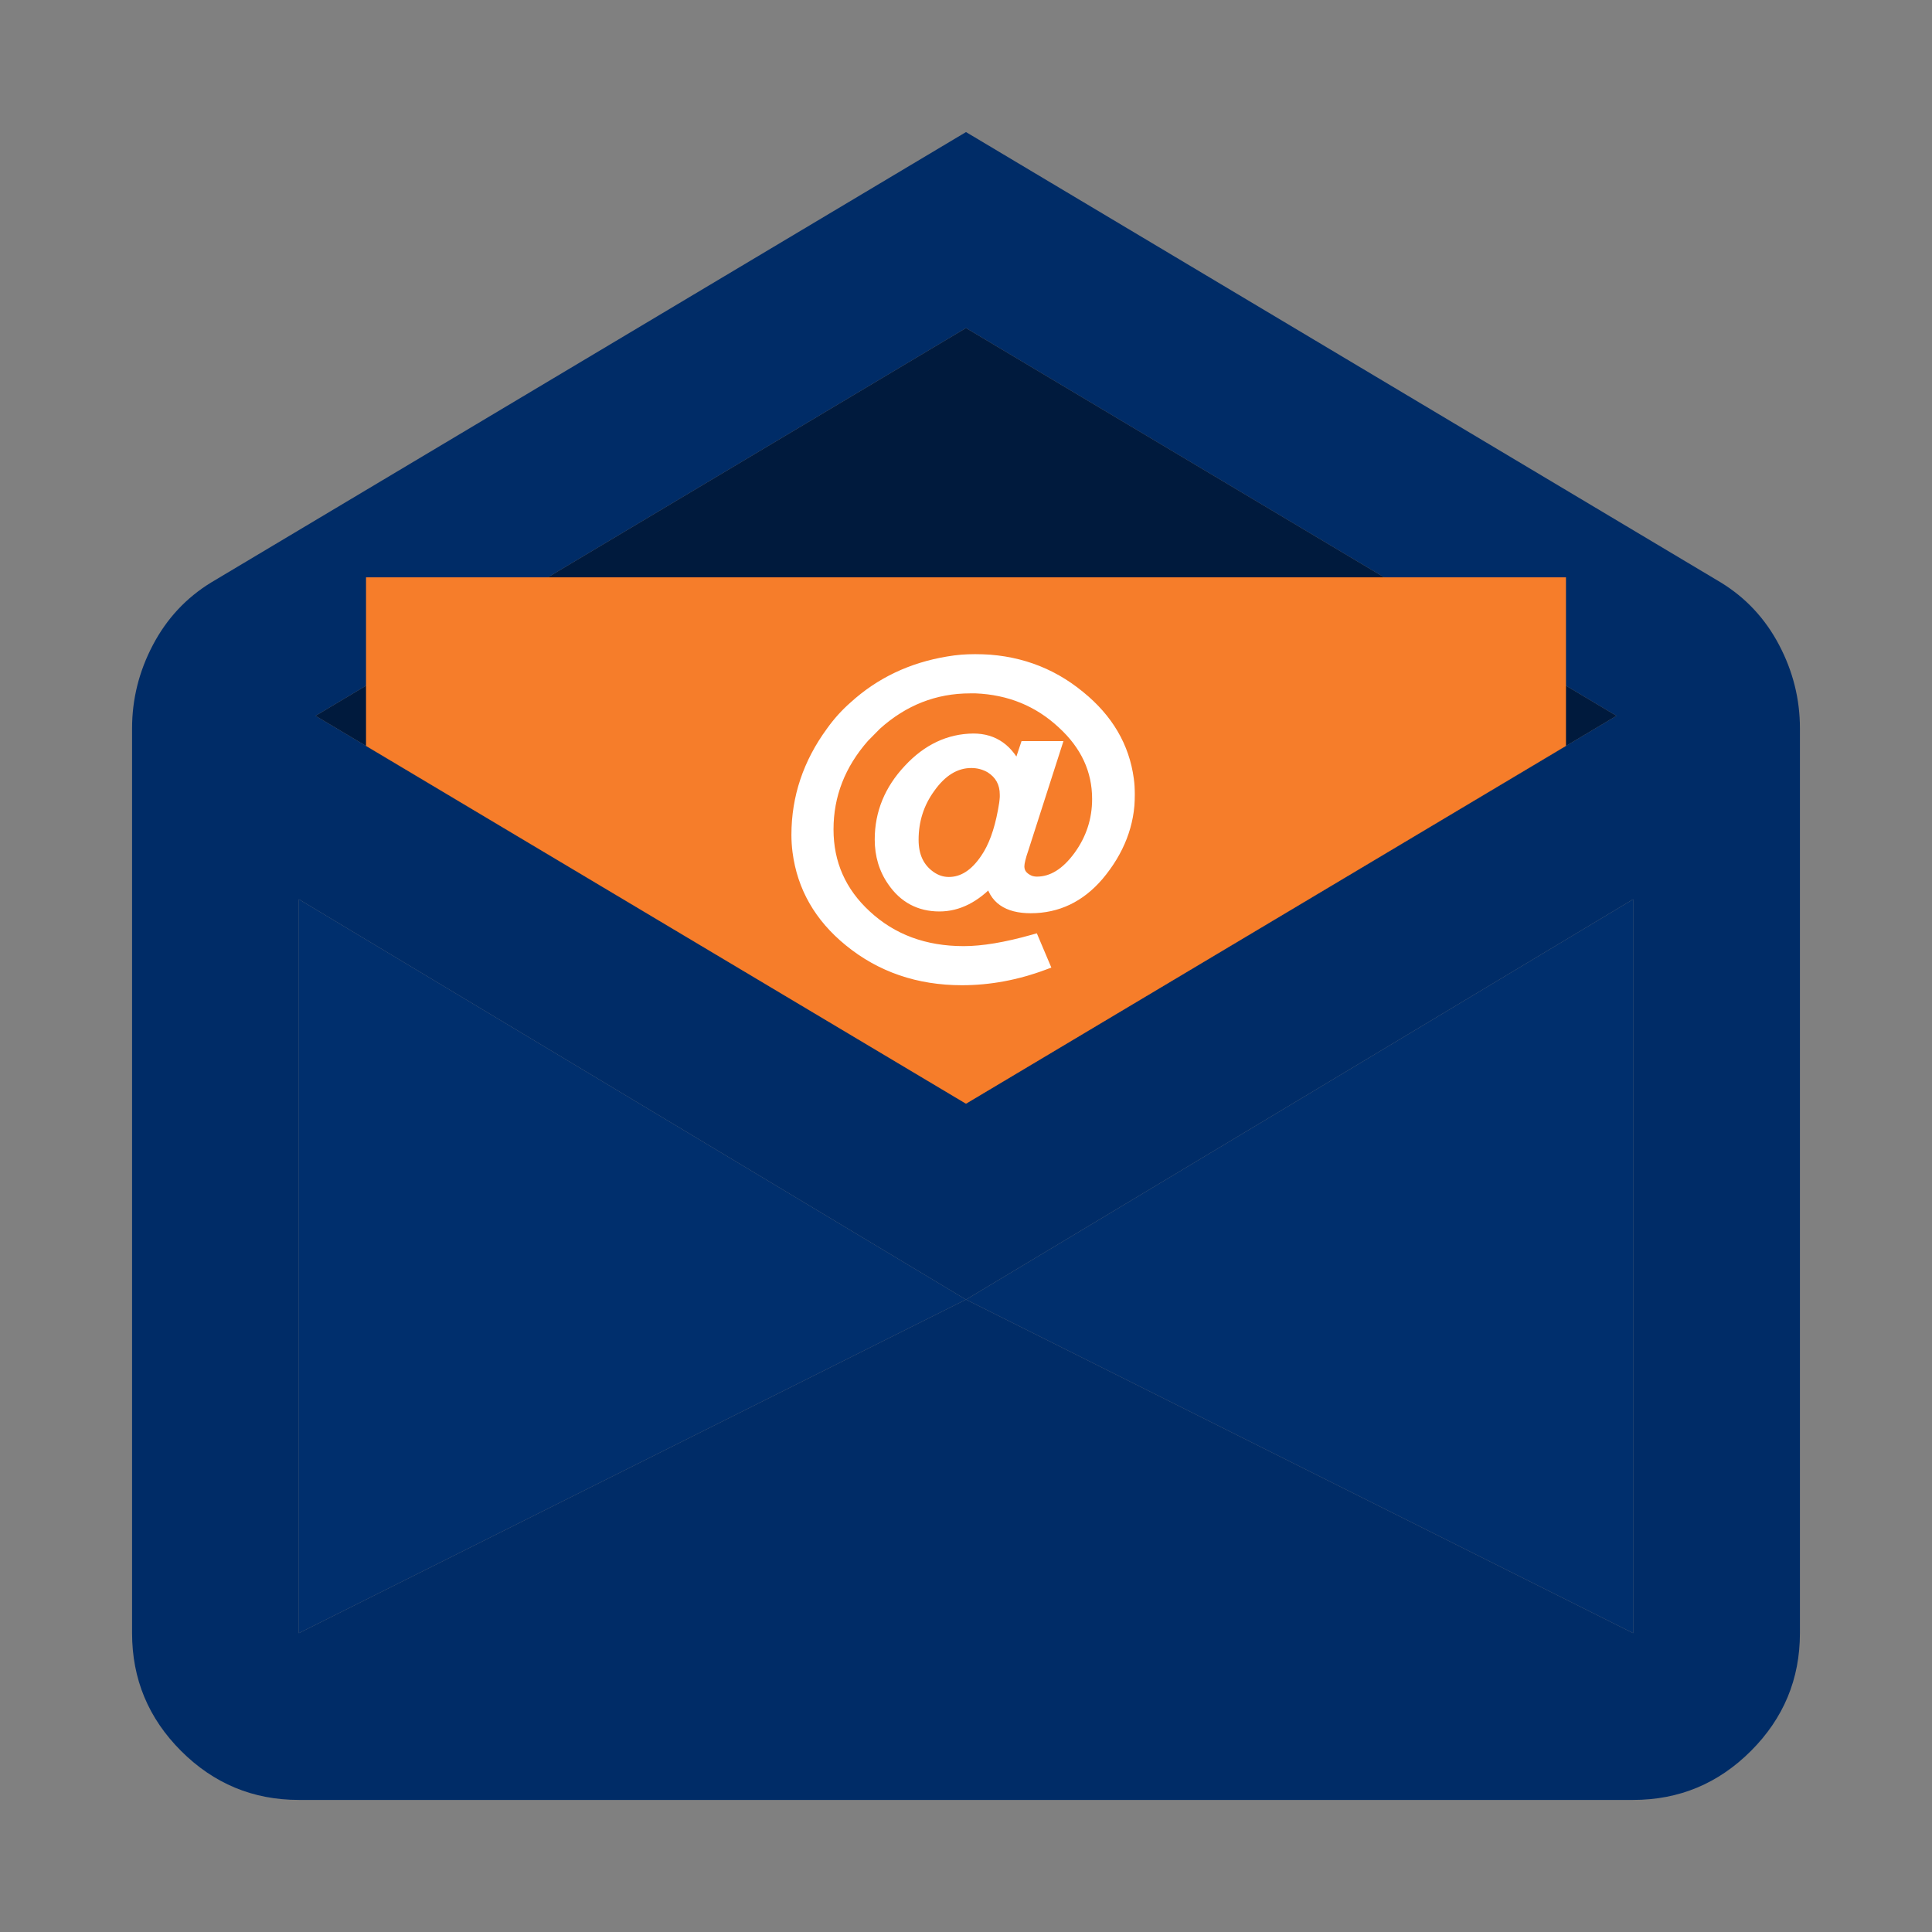 <svg width="512" height="512" viewBox="0 0 512 512" fill="none" xmlns="http://www.w3.org/2000/svg">
<rect x="0" y="0" width="512" height="512" fill="#808080" stroke="none"/>
<path d="M256 35L456.005 154.34C462.635 158.392 467.792 163.917 471.475 170.915C475.158 177.913 477 185.28 477 193.015V432.8C477 444.955 472.672 455.36 464.016 464.016C455.36 472.672 444.955 477 432.8 477H79.2C67.045 477 56.64 472.672 47.984 464.016C39.328 455.36 35 444.955 35 432.8V193.015C35 185.28 36.842 177.913 40.525 170.915C44.208 163.917 49.365 158.392 55.995 154.34L256 35ZM256 292.465L428.38 189.7L256 86.935L83.62 189.7L256 292.465ZM256 344.4L79.2 238.32V432.8L256 344.4L432.8 432.8V238.32L256 344.4Z" fill="#002C67"/>
<path d="M256 292.465L428.38 189.7L256 86.935L83.62 189.7L256 292.465Z" fill="#001A3D"/>
<path d="M256 344.4L79.2 238.32V432.8L256 344.4Z" fill="#002F6D"/>
<path d="M432.8 432.8V238.32L256 344.4L432.8 432.8Z" fill="#002F6D"/>
<path d="M97 153H415V197.672L256 292.5L97 197.68V153Z" fill="#F67D2A"/>
<mask id="path-3-outside-1_1_2" maskUnits="userSpaceOnUse" x="209" y="173" width="92" height="89" fill="black">
<rect fill="white" x="209" y="173" width="92" height="89"/>
<path d="M271.797 197.906H279.766L271.141 224.766C270.359 227.016 269.969 228.625 269.969 229.594C269.969 231.312 270.906 232.594 272.781 233.438C273.406 233.688 274.078 233.812 274.797 233.812C278.891 233.812 282.625 231.5 286 226.875C289.281 222.344 290.922 217.297 290.922 211.734C290.922 204.047 287.812 197.359 281.594 191.672C275.25 185.766 267.578 182.625 258.578 182.25H257.125C247.719 182.25 239.391 185.516 232.141 192.047L228.906 195.328C222.562 202.547 219.391 210.703 219.391 219.797C219.391 228.828 222.75 236.438 229.469 242.625C236.375 249.031 245.016 252.234 255.391 252.234C260.453 252.234 266.625 251.203 273.906 249.141L276.625 255.562C269.438 258.25 262.203 259.594 254.922 259.594C243.391 259.594 233.438 256.172 225.062 249.328C217.25 242.953 212.734 235.062 211.516 225.656C211.328 224.188 211.234 222.719 211.234 221.25C211.234 211.375 214.281 202.281 220.375 193.969C222.156 191.469 224.172 189.234 226.422 187.266C233.328 180.984 241.609 177.047 251.266 175.453C253.641 175.047 256.016 174.844 258.391 174.844C269.016 174.844 278.25 178.078 286.094 184.547C293.531 190.578 297.828 197.906 298.984 206.531C299.172 207.875 299.266 209.219 299.266 210.562C299.266 218.312 296.516 225.453 291.016 231.984C286.141 237.672 280.188 240.516 273.156 240.516C267 240.516 263.484 238.062 262.609 233.156C258.391 237.75 253.844 240.047 248.969 240.047C243.719 240.047 239.594 237.844 236.594 233.438C234.406 230.281 233.312 226.625 233.312 222.469C233.312 215.5 235.844 209.328 240.906 203.953C245.844 198.641 251.531 195.953 257.969 195.891C263.344 195.891 267.25 198.672 269.688 204.234L271.797 197.906ZM257.406 202.031C253.188 202.031 249.484 204.297 246.297 208.828C243.391 212.859 241.938 217.438 241.938 222.562C241.938 226.875 243.453 230.109 246.484 232.266C248.016 233.359 249.672 233.906 251.453 233.906C255.172 233.906 258.438 231.828 261.25 227.672C263.375 224.609 264.938 220.375 265.938 214.969C266.219 213.562 266.391 212.328 266.453 211.266V210.609C266.453 207.453 265.141 205.047 262.516 203.391C260.953 202.484 259.25 202.031 257.406 202.031Z"/>
</mask>
<path d="M271.797 197.906H279.766L271.141 224.766C270.359 227.016 269.969 228.625 269.969 229.594C269.969 231.312 270.906 232.594 272.781 233.438C273.406 233.688 274.078 233.812 274.797 233.812C278.891 233.812 282.625 231.5 286 226.875C289.281 222.344 290.922 217.297 290.922 211.734C290.922 204.047 287.812 197.359 281.594 191.672C275.25 185.766 267.578 182.625 258.578 182.25H257.125C247.719 182.25 239.391 185.516 232.141 192.047L228.906 195.328C222.562 202.547 219.391 210.703 219.391 219.797C219.391 228.828 222.75 236.438 229.469 242.625C236.375 249.031 245.016 252.234 255.391 252.234C260.453 252.234 266.625 251.203 273.906 249.141L276.625 255.562C269.438 258.25 262.203 259.594 254.922 259.594C243.391 259.594 233.438 256.172 225.062 249.328C217.25 242.953 212.734 235.062 211.516 225.656C211.328 224.188 211.234 222.719 211.234 221.25C211.234 211.375 214.281 202.281 220.375 193.969C222.156 191.469 224.172 189.234 226.422 187.266C233.328 180.984 241.609 177.047 251.266 175.453C253.641 175.047 256.016 174.844 258.391 174.844C269.016 174.844 278.25 178.078 286.094 184.547C293.531 190.578 297.828 197.906 298.984 206.531C299.172 207.875 299.266 209.219 299.266 210.562C299.266 218.312 296.516 225.453 291.016 231.984C286.141 237.672 280.188 240.516 273.156 240.516C267 240.516 263.484 238.062 262.609 233.156C258.391 237.75 253.844 240.047 248.969 240.047C243.719 240.047 239.594 237.844 236.594 233.438C234.406 230.281 233.312 226.625 233.312 222.469C233.312 215.5 235.844 209.328 240.906 203.953C245.844 198.641 251.531 195.953 257.969 195.891C263.344 195.891 267.25 198.672 269.688 204.234L271.797 197.906ZM257.406 202.031C253.188 202.031 249.484 204.297 246.297 208.828C243.391 212.859 241.938 217.438 241.938 222.562C241.938 226.875 243.453 230.109 246.484 232.266C248.016 233.359 249.672 233.906 251.453 233.906C255.172 233.906 258.438 231.828 261.25 227.672C263.375 224.609 264.938 220.375 265.938 214.969C266.219 213.562 266.391 212.328 266.453 211.266V210.609C266.453 207.453 265.141 205.047 262.516 203.391C260.953 202.484 259.25 202.031 257.406 202.031Z" fill="white"/>
<path d="M271.797 197.906V196.406H270.716L270.374 197.432L271.797 197.906ZM279.766 197.906L281.194 198.365L281.823 196.406H279.766V197.906ZM271.141 224.766L272.558 225.258L272.563 225.241L272.569 225.224L271.141 224.766ZM272.781 233.438L272.166 234.805L272.195 234.818L272.224 234.83L272.781 233.438ZM286 226.875L287.212 227.759L287.215 227.755L286 226.875ZM281.594 191.672L280.572 192.77L280.581 192.779L281.594 191.672ZM258.578 182.25L258.641 180.751L258.609 180.75H258.578V182.25ZM232.141 192.047L231.137 190.932L231.104 190.962L231.072 190.994L232.141 192.047ZM228.906 195.328L227.838 194.275L227.808 194.306L227.78 194.338L228.906 195.328ZM229.469 242.625L230.489 241.525L230.485 241.522L229.469 242.625ZM273.906 249.141L275.288 248.556L274.771 247.337L273.497 247.697L273.906 249.141ZM276.625 255.562L277.15 256.967L278.617 256.419L278.006 254.978L276.625 255.562ZM225.062 249.328L226.012 248.167L226.011 248.166L225.062 249.328ZM211.516 225.656L210.028 225.846L210.028 225.849L211.516 225.656ZM220.375 193.969L221.585 194.856L221.591 194.847L221.597 194.839L220.375 193.969ZM226.422 187.266L227.41 188.394L227.42 188.385L227.431 188.375L226.422 187.266ZM251.266 175.453L251.51 176.933L251.519 176.932L251.266 175.453ZM286.094 184.547L285.139 185.704L285.149 185.712L286.094 184.547ZM298.984 206.531L297.498 206.731L297.499 206.739L298.984 206.531ZM291.016 231.984L292.155 232.961L292.163 232.951L291.016 231.984ZM262.609 233.156L264.086 232.893L263.554 229.91L261.505 232.142L262.609 233.156ZM236.594 233.438L237.834 232.593L237.827 232.583L236.594 233.438ZM240.906 203.953L241.998 204.982L242.005 204.974L240.906 203.953ZM257.969 195.891V194.391H257.961L257.954 194.391L257.969 195.891ZM269.688 204.234L268.314 204.836L269.878 208.406L271.111 204.709L269.688 204.234ZM246.297 208.828L247.514 209.705L247.519 209.698L247.524 209.691L246.297 208.828ZM246.484 232.266L247.356 231.045L247.354 231.043L246.484 232.266ZM261.25 227.672L260.018 226.817L260.013 226.824L260.008 226.831L261.25 227.672ZM265.938 214.969L264.467 214.675L264.464 214.685L264.463 214.696L265.938 214.969ZM266.453 211.266L267.951 211.354L267.953 211.31V211.266H266.453ZM262.516 203.391L263.316 202.122L263.292 202.107L263.268 202.093L262.516 203.391ZM271.797 199.406H279.766V196.406H271.797V199.406ZM278.337 197.448L269.712 224.307L272.569 225.224L281.194 198.365L278.337 197.448ZM269.724 224.274C268.945 226.517 268.469 228.344 268.469 229.594H271.469C271.469 228.906 271.774 227.514 272.558 225.258L269.724 224.274ZM268.469 229.594C268.469 230.744 268.789 231.81 269.461 232.73C270.122 233.633 271.06 234.308 272.166 234.805L273.397 232.07C272.628 231.724 272.159 231.336 271.882 230.958C271.618 230.596 271.469 230.162 271.469 229.594H268.469ZM272.224 234.83C273.038 235.156 273.9 235.312 274.797 235.312V232.312C274.256 232.312 273.774 232.219 273.338 232.045L272.224 234.83ZM274.797 235.312C279.543 235.312 283.675 232.606 287.212 227.759L284.788 225.991C281.575 230.394 278.238 232.312 274.797 232.312V235.312ZM287.215 227.755C290.68 222.969 292.422 217.615 292.422 211.734H289.422C289.422 216.979 287.882 221.718 284.785 225.995L287.215 227.755ZM292.422 211.734C292.422 203.583 289.102 196.506 282.606 190.565L280.581 192.779C286.523 198.213 289.422 204.511 289.422 211.734H292.422ZM282.616 190.574C275.999 184.414 267.983 181.141 258.641 180.751L258.516 183.749C267.174 184.109 274.501 187.117 280.572 192.77L282.616 190.574ZM258.578 180.75H257.125V183.75H258.578V180.75ZM257.125 180.75C247.333 180.75 238.651 184.163 231.137 190.932L233.145 193.161C240.13 186.868 248.105 183.75 257.125 183.75V180.75ZM231.072 190.994L227.838 194.275L229.975 196.381L233.209 193.1L231.072 190.994ZM227.78 194.338C221.21 201.814 217.891 210.317 217.891 219.797H220.891C220.891 211.089 223.915 203.28 230.033 196.318L227.78 194.338ZM217.891 219.797C217.891 229.253 221.429 237.261 228.453 243.728L230.485 241.522C224.071 235.614 220.891 228.403 220.891 219.797H217.891ZM228.449 243.725C235.661 250.415 244.679 253.734 255.391 253.734V250.734C245.352 250.734 237.089 247.647 230.489 241.525L228.449 243.725ZM255.391 253.734C260.641 253.734 266.96 252.667 274.315 250.584L273.497 247.697C266.29 249.739 260.265 250.734 255.391 250.734V253.734ZM272.525 249.725L275.244 256.147L278.006 254.978L275.288 248.556L272.525 249.725ZM276.1 254.158C269.071 256.786 262.014 258.094 254.922 258.094V261.094C262.392 261.094 269.804 259.714 277.15 256.967L276.1 254.158ZM254.922 258.094C243.712 258.094 234.1 254.776 226.012 248.167L224.113 250.49C232.775 257.567 243.069 261.094 254.922 261.094V258.094ZM226.011 248.166C218.475 242.016 214.169 234.464 213.003 225.464L210.028 225.849C211.299 235.661 216.025 243.89 224.114 250.49L226.011 248.166ZM213.004 225.466C212.824 224.06 212.734 222.655 212.734 221.25H209.734C209.734 222.783 209.832 224.315 210.028 225.846L213.004 225.466ZM212.734 221.25C212.734 211.709 215.671 202.923 221.585 194.856L219.165 193.082C212.892 201.64 209.734 211.041 209.734 221.25H212.734ZM221.597 194.839C223.312 192.432 225.25 190.284 227.41 188.394L225.434 186.137C223.094 188.184 221 190.506 219.153 193.098L221.597 194.839ZM227.431 188.375C234.113 182.298 242.124 178.482 251.51 176.933L251.021 173.973C241.094 175.612 232.543 179.67 225.413 186.156L227.431 188.375ZM251.519 176.932C253.811 176.539 256.102 176.344 258.391 176.344V173.344C255.93 173.344 253.47 173.554 251.013 173.975L251.519 176.932ZM258.391 176.344C268.684 176.344 277.577 179.468 285.139 185.704L287.048 183.39C278.923 176.689 269.347 173.344 258.391 173.344V176.344ZM285.149 185.712C292.322 191.529 296.398 198.524 297.498 206.731L300.471 206.332C299.259 197.288 294.741 189.628 287.039 183.382L285.149 185.712ZM297.499 206.739C297.677 208.014 297.766 209.289 297.766 210.562H300.766C300.766 209.149 300.667 207.736 300.47 206.324L297.499 206.739ZM297.766 210.562C297.766 217.922 295.165 224.728 289.868 231.018L292.163 232.951C297.866 226.178 300.766 218.703 300.766 210.562H297.766ZM289.877 231.008C285.266 236.388 279.718 239.016 273.156 239.016V242.016C280.657 242.016 287.016 238.956 292.155 232.961L289.877 231.008ZM273.156 239.016C270.257 239.016 268.179 238.435 266.761 237.446C265.382 236.484 264.466 235.023 264.086 232.893L261.133 233.42C261.628 236.195 262.907 238.415 265.044 239.906C267.142 241.37 269.899 242.016 273.156 242.016V239.016ZM261.505 232.142C257.486 236.518 253.313 238.547 248.969 238.547V241.547C254.374 241.547 259.296 238.982 263.714 234.171L261.505 232.142ZM248.969 238.547C244.224 238.547 240.559 236.597 237.834 232.593L235.354 234.282C238.628 239.091 243.213 241.547 248.969 241.547V238.547ZM237.827 232.583C235.828 229.699 234.812 226.346 234.812 222.469H231.812C231.812 226.904 232.985 230.864 235.361 234.292L237.827 232.583ZM234.812 222.469C234.812 215.907 237.181 210.097 241.998 204.982L239.814 202.925C234.507 208.56 231.812 215.093 231.812 222.469H234.812ZM242.005 204.974C246.701 199.921 252.012 197.449 257.983 197.391L257.954 194.391C251.051 194.458 244.986 197.36 239.808 202.932L242.005 204.974ZM257.969 197.391C260.384 197.391 262.391 198.01 264.06 199.198C265.74 200.395 267.175 202.238 268.314 204.836L271.061 203.632C269.762 200.668 268.025 198.339 265.8 196.755C263.562 195.162 260.929 194.391 257.969 194.391V197.391ZM271.111 204.709L273.22 198.381L270.374 197.432L268.264 203.76L271.111 204.709ZM257.406 200.531C252.552 200.531 248.441 203.172 245.07 207.965L247.524 209.691C250.527 205.421 253.823 203.531 257.406 203.531V200.531ZM245.08 207.951C241.984 212.246 240.438 217.133 240.438 222.562H243.438C243.438 217.742 244.798 213.473 247.514 209.705L245.08 207.951ZM240.438 222.562C240.438 227.272 242.121 231.003 245.615 233.488L247.354 231.043C244.785 229.216 243.438 226.478 243.438 222.562H240.438ZM245.613 233.486C247.383 234.751 249.341 235.406 251.453 235.406V232.406C250.003 232.406 248.648 231.968 247.356 231.045L245.613 233.486ZM251.453 235.406C255.835 235.406 259.508 232.923 262.492 228.513L260.008 226.831C257.367 230.734 254.509 232.406 251.453 232.406V235.406ZM262.482 228.527C264.772 225.227 266.391 220.766 267.412 215.242L264.463 214.696C263.484 219.984 261.978 223.992 260.018 226.817L262.482 228.527ZM267.408 215.263C267.699 213.81 267.883 212.504 267.951 211.354L264.956 211.178C264.898 212.152 264.739 213.315 264.467 214.675L267.408 215.263ZM267.953 211.266V210.609H264.953V211.266H267.953ZM267.953 210.609C267.953 206.949 266.385 204.059 263.316 202.122L261.715 204.659C263.896 206.035 264.953 207.957 264.953 210.609H267.953ZM263.268 202.093C261.472 201.051 259.509 200.531 257.406 200.531V203.531C258.991 203.531 260.434 203.917 261.763 204.688L263.268 202.093Z" fill="white" mask="url(#path-3-outside-1_1_2)"/>
</svg>
